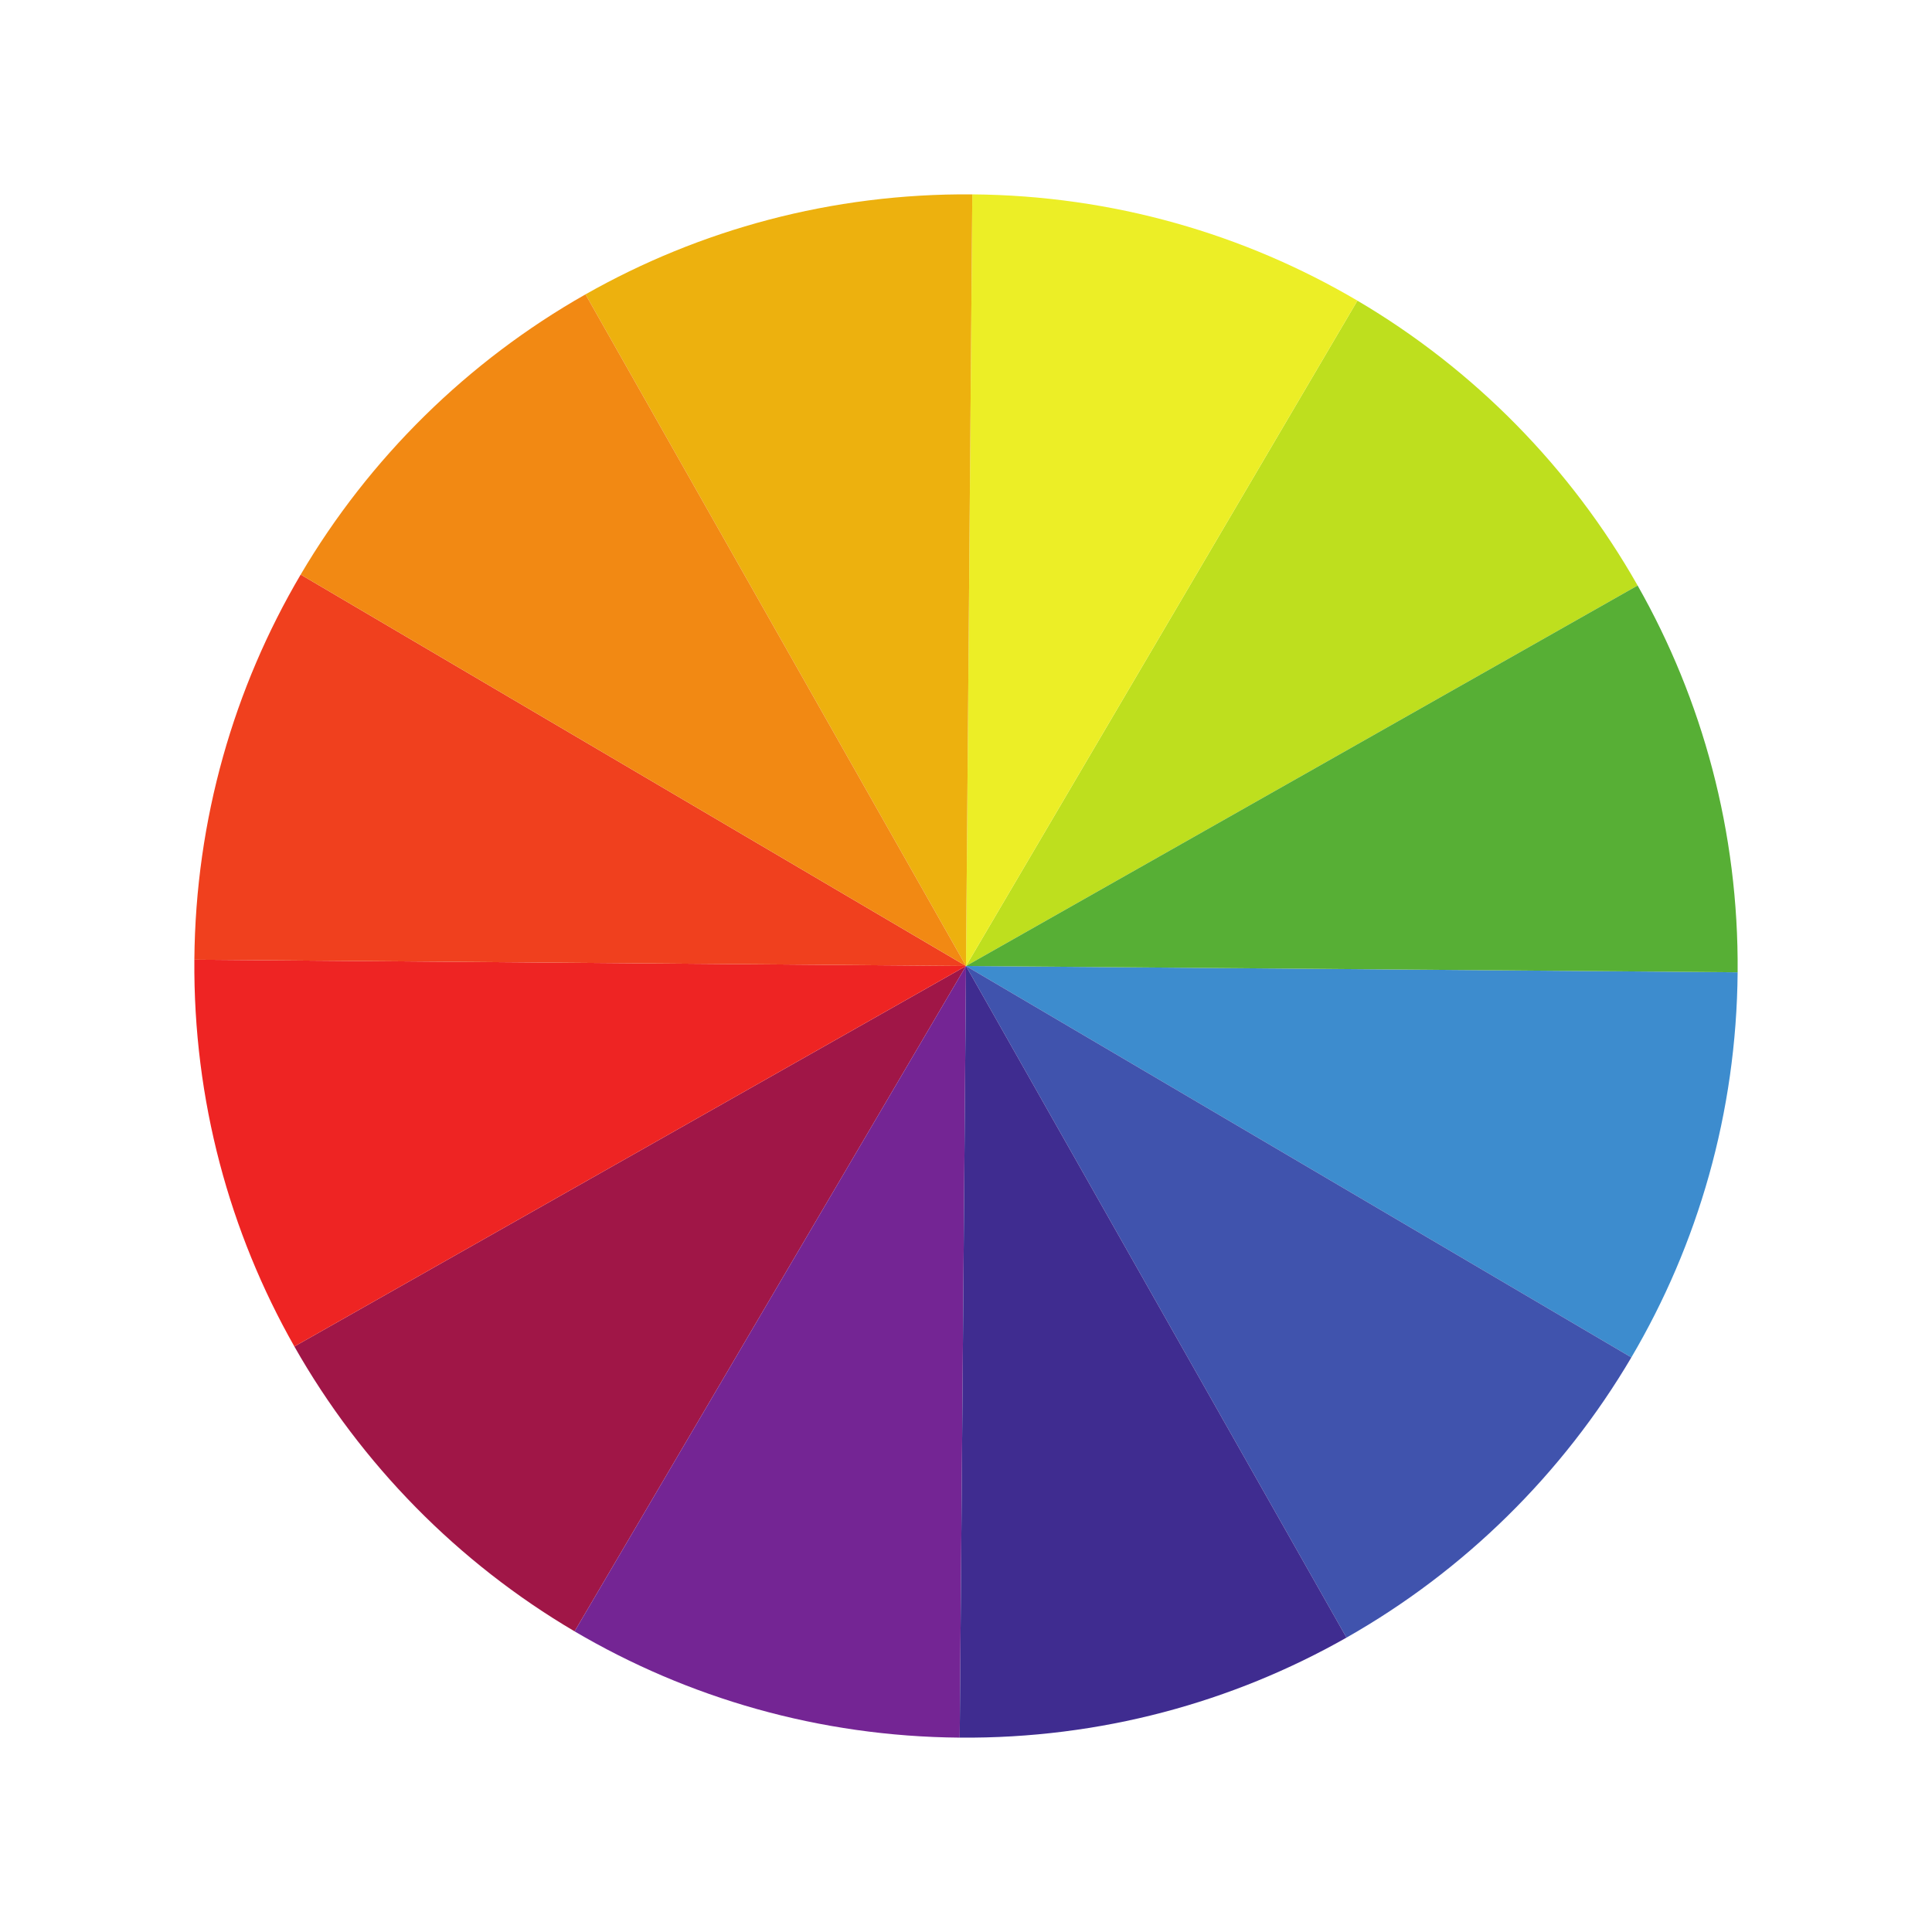 <svg xmlns="http://www.w3.org/2000/svg" xmlns:xlink="http://www.w3.org/1999/xlink" width="500" zoomAndPan="magnify" viewBox="0 0 375 375" height="500" preserveAspectRatio="xMidYMid meet" version="1.0"><defs><clipPath id="6bb61bd93b"><path d="M 187 187 L 337.5 187 L 337.5 264 L 187 264 Z M 187 187 " clip-rule="nonzero"/></clipPath><clipPath id="55e0cbdb28"><path d="M 111 187 L 188 187 L 188 337.5 L 111 337.5 Z M 111 187 " clip-rule="nonzero"/></clipPath><clipPath id="41ed9b7670"><path d="M 37.5 186 L 188 186 L 188 262 L 37.5 262 Z M 37.5 186 " clip-rule="nonzero"/></clipPath><clipPath id="5f207b3a54"><path d="M 186 187 L 262 187 L 262 337.5 L 186 337.5 Z M 186 187 " clip-rule="nonzero"/></clipPath><clipPath id="4b376976f2"><path d="M 187 113 L 337.5 113 L 337.5 189 L 187 189 Z M 187 113 " clip-rule="nonzero"/></clipPath><clipPath id="d58cc3756a"><path d="M 37.5 111 L 188 111 L 188 188 L 37.5 188 Z M 37.5 111 " clip-rule="nonzero"/></clipPath><clipPath id="0764363842"><path d="M 187 37.5 L 264 37.5 L 264 188 L 187 188 Z M 187 37.5 " clip-rule="nonzero"/></clipPath><clipPath id="9cefd4c363"><path d="M 113 37.5 L 189 37.5 L 189 188 L 113 188 Z M 113 37.5 " clip-rule="nonzero"/></clipPath></defs><path fill="#a01647" d="M 111.527 316.645 C 88.895 303.309 70.094 284.203 57.137 261.352 L 187.5 187.5 L 111.527 316.645 " fill-opacity="1" fill-rule="nonzero"/><g clip-path="url(#6bb61bd93b)"><path fill="#3d8cce" d="M 337.273 188.723 C 337.051 216.023 329.555 241.547 316.645 263.473 L 187.5 187.5 L 337.273 188.723 " fill-opacity="1" fill-rule="nonzero"/></g><g clip-path="url(#55e0cbdb28)"><path fill="#742594" d="M 186.277 337.273 C 158.977 337.051 133.453 329.555 111.527 316.645 L 187.5 187.5 L 186.277 337.273 " fill-opacity="1" fill-rule="nonzero"/></g><g clip-path="url(#41ed9b7670)"><path fill="#ee2423" d="M 57.137 261.352 C 44.578 239.219 37.504 213.578 37.727 186.277 L 187.5 187.5 L 57.137 261.352 " fill-opacity="1" fill-rule="nonzero"/></g><path fill="#4053ad" d="M 316.645 263.473 C 303.309 286.105 284.203 304.902 261.352 317.863 L 187.5 187.5 L 316.645 263.473 " fill-opacity="1" fill-rule="nonzero"/><g clip-path="url(#5f207b3a54)"><path fill="#3f2c90" d="M 261.352 317.863 C 239.219 330.422 213.578 337.496 186.277 337.273 L 187.5 187.5 L 261.352 317.863 " fill-opacity="1" fill-rule="nonzero"/></g><path fill="#bedf1e" d="M 263.473 58.355 C 286.105 71.691 304.902 90.797 317.863 113.648 L 187.5 187.5 L 263.473 58.355 " fill-opacity="1" fill-rule="nonzero"/><g clip-path="url(#4b376976f2)"><path fill="#57af35" d="M 187.5 187.5 L 317.863 113.648 C 330.422 135.781 337.496 161.422 337.273 188.723 L 187.5 187.5 " fill-opacity="1" fill-rule="nonzero"/></g><g clip-path="url(#d58cc3756a)"><path fill="#f0401e" d="M 37.727 186.277 C 37.949 158.977 45.445 133.453 58.359 111.527 L 187.5 187.5 L 37.727 186.277 " fill-opacity="1" fill-rule="nonzero"/></g><g clip-path="url(#0764363842)"><path fill="#ecee26" d="M 188.723 37.727 C 216.023 37.949 241.547 45.445 263.473 58.355 L 187.5 187.5 L 188.723 37.727 " fill-opacity="1" fill-rule="nonzero"/></g><g clip-path="url(#9cefd4c363)"><path fill="#edb10e" d="M 113.645 57.137 C 135.781 44.578 161.422 37.504 188.723 37.727 L 187.5 187.5 L 113.645 57.137 " fill-opacity="1" fill-rule="nonzero"/></g><path fill="#f28913" d="M 58.359 111.527 C 71.691 88.895 90.797 70.098 113.645 57.137 L 187.5 187.5 L 58.359 111.527 " fill-opacity="1" fill-rule="nonzero"/></svg>